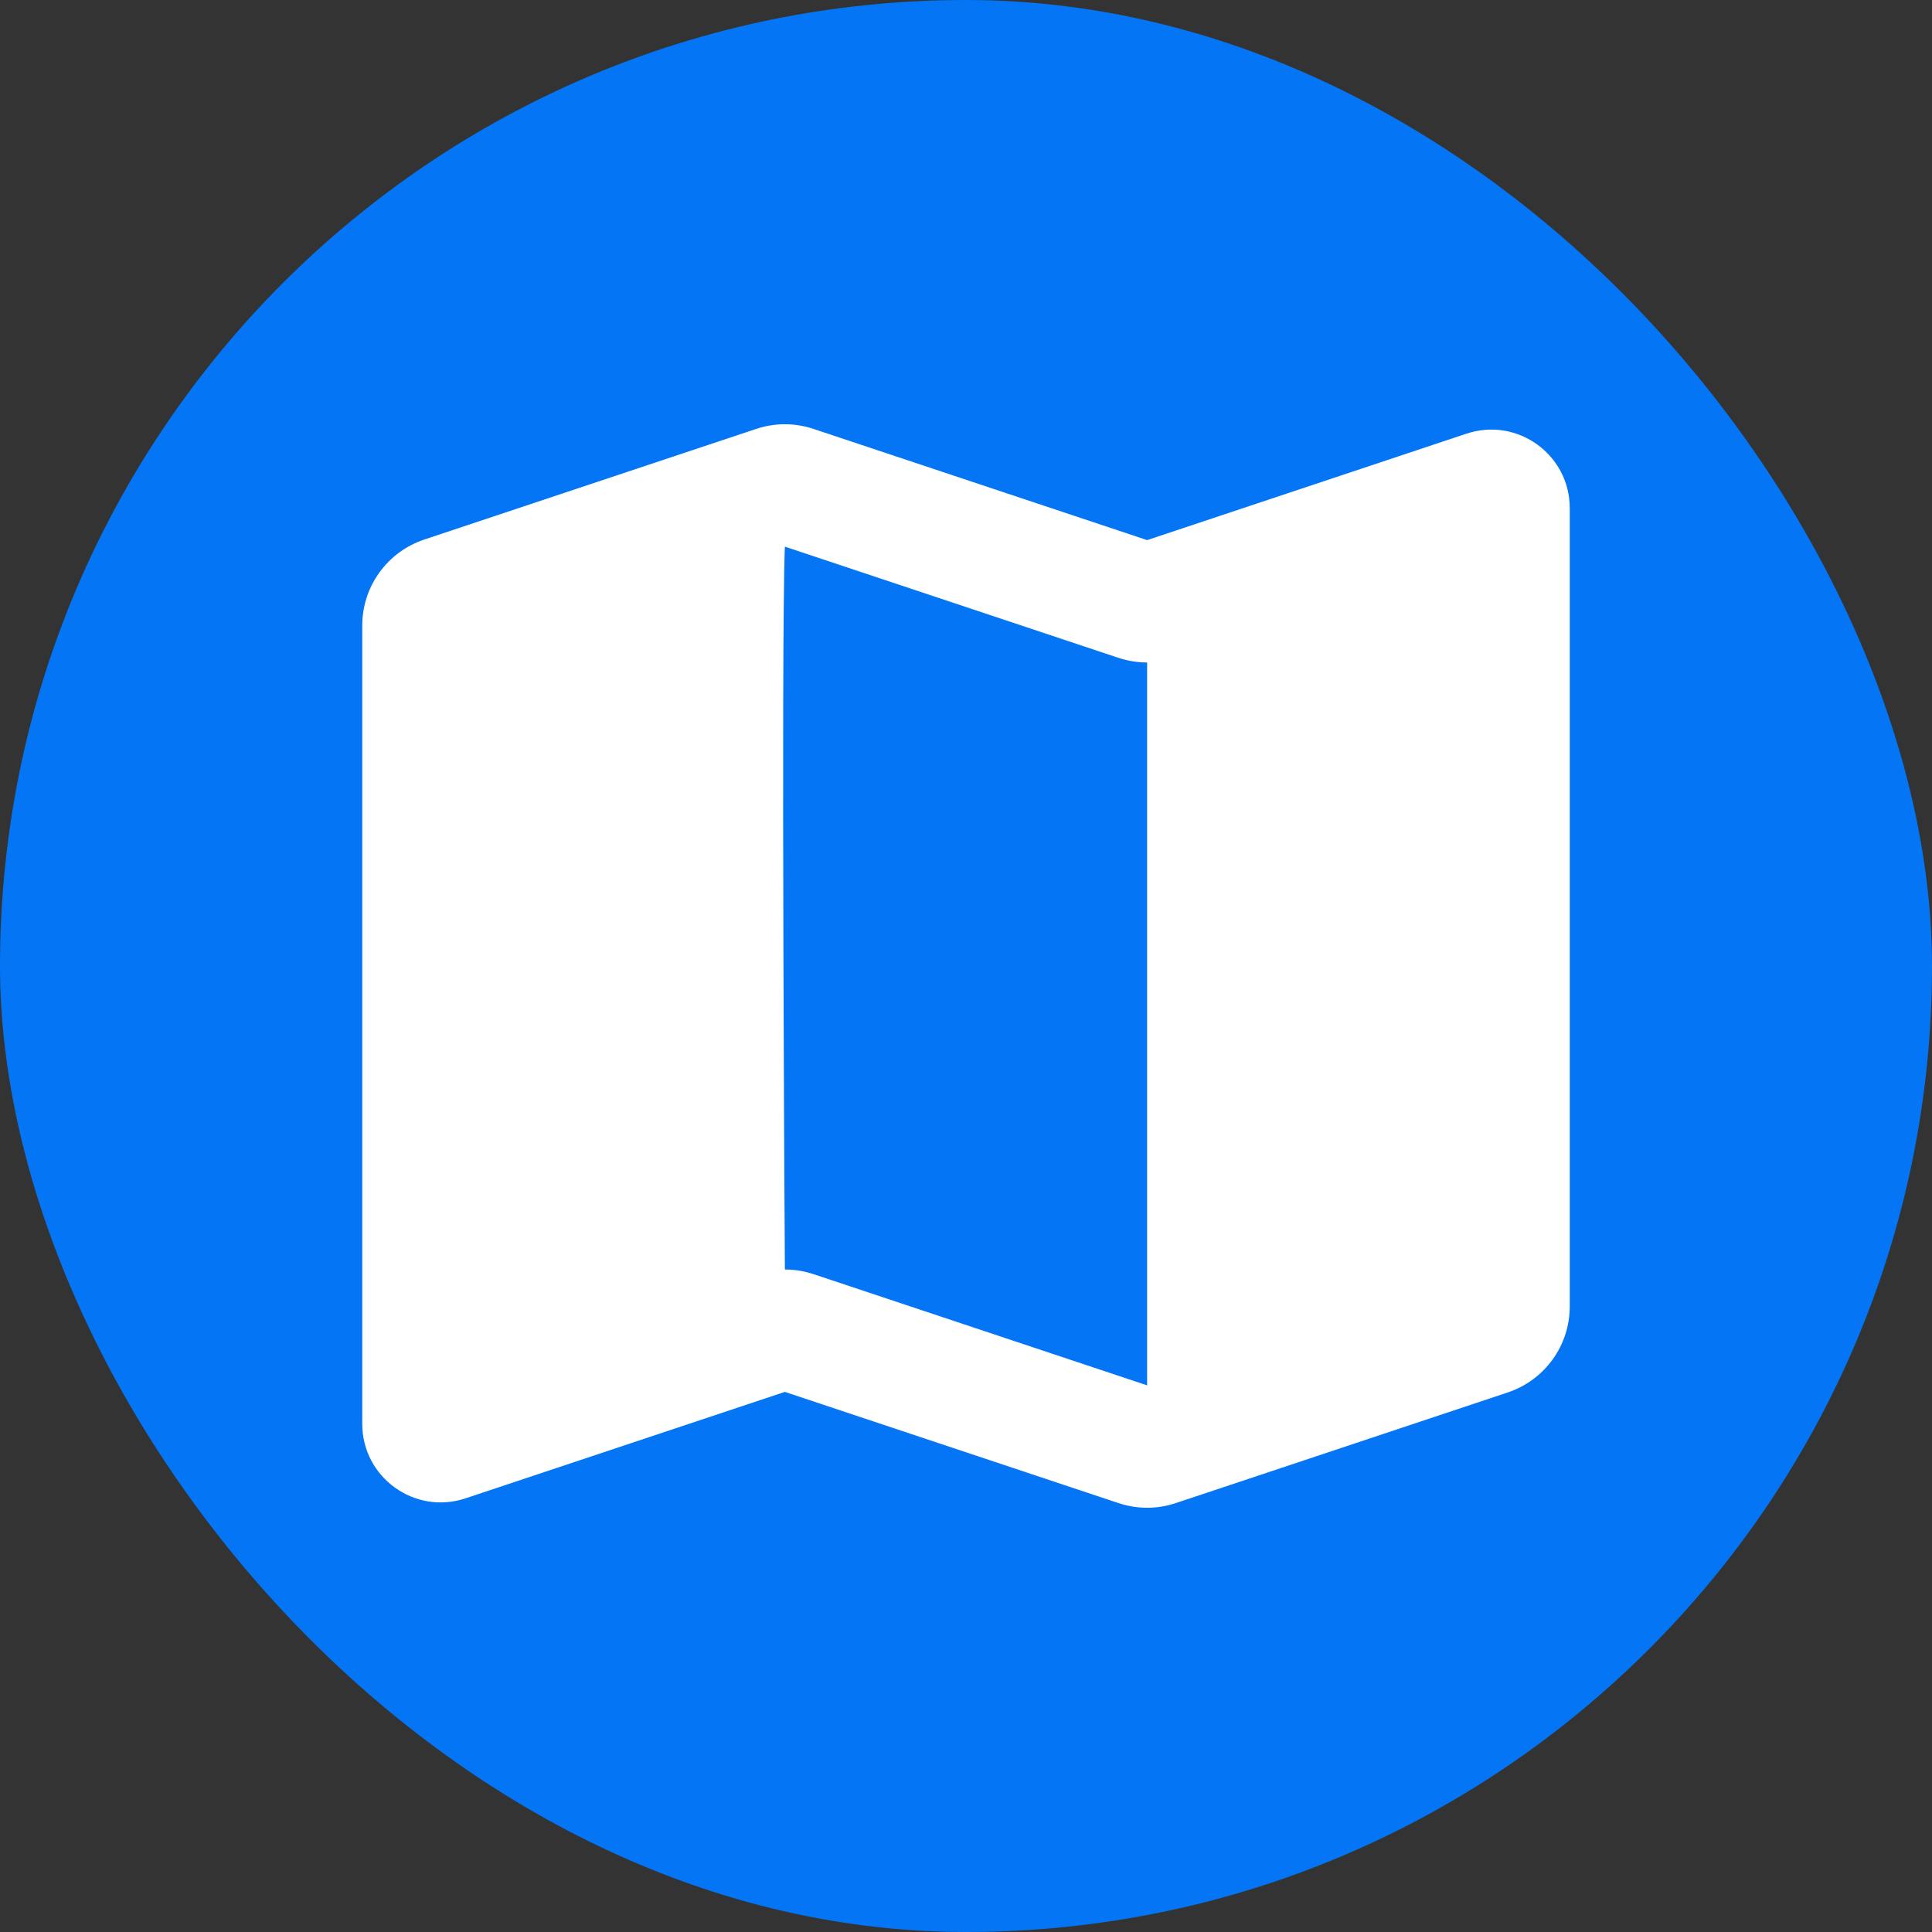 <svg width="42" height="42" viewBox="0 0 32 32" fill="none" xmlns="http://www.w3.org/2000/svg">
<rect x="0" y="0" width="32" height="32" fill="#333333" stroke="none"/>
<rect width="32" height="32" rx="16" fill="#0475f4"/>
<g clip-path="url(#clip0_278_2006)">
<path fill-rule="evenodd" clip-rule="evenodd" d="M13 9.054C12.935 10.697 13 21.027 13 21.027C13.16 21.027 13.32 21.053 13.474 21.104L19 22.946V10.973C18.84 10.973 18.68 10.947 18.526 10.896L13 9.054ZM12.526 7.104C12.834 7.001 13.166 7.001 13.474 7.104L19 8.946L24.289 7.183C25.131 6.902 26 7.529 26 8.416V21.64C26 22.285 25.587 22.858 24.974 23.063L19.474 24.896C19.166 24.999 18.834 24.999 18.526 24.896L13 23.054L7.711 24.817C6.869 25.098 6 24.471 6 23.584V10.36C6 9.715 6.413 9.142 7.026 8.937L12.526 7.104Z" fill="#FFFFFF"/>
</g>
<defs>
<clipPath id="clip0_278_2006">
<rect width="24" height="24" fill="white" transform="translate(4 4)"/>
</clipPath>
</defs>
</svg>
